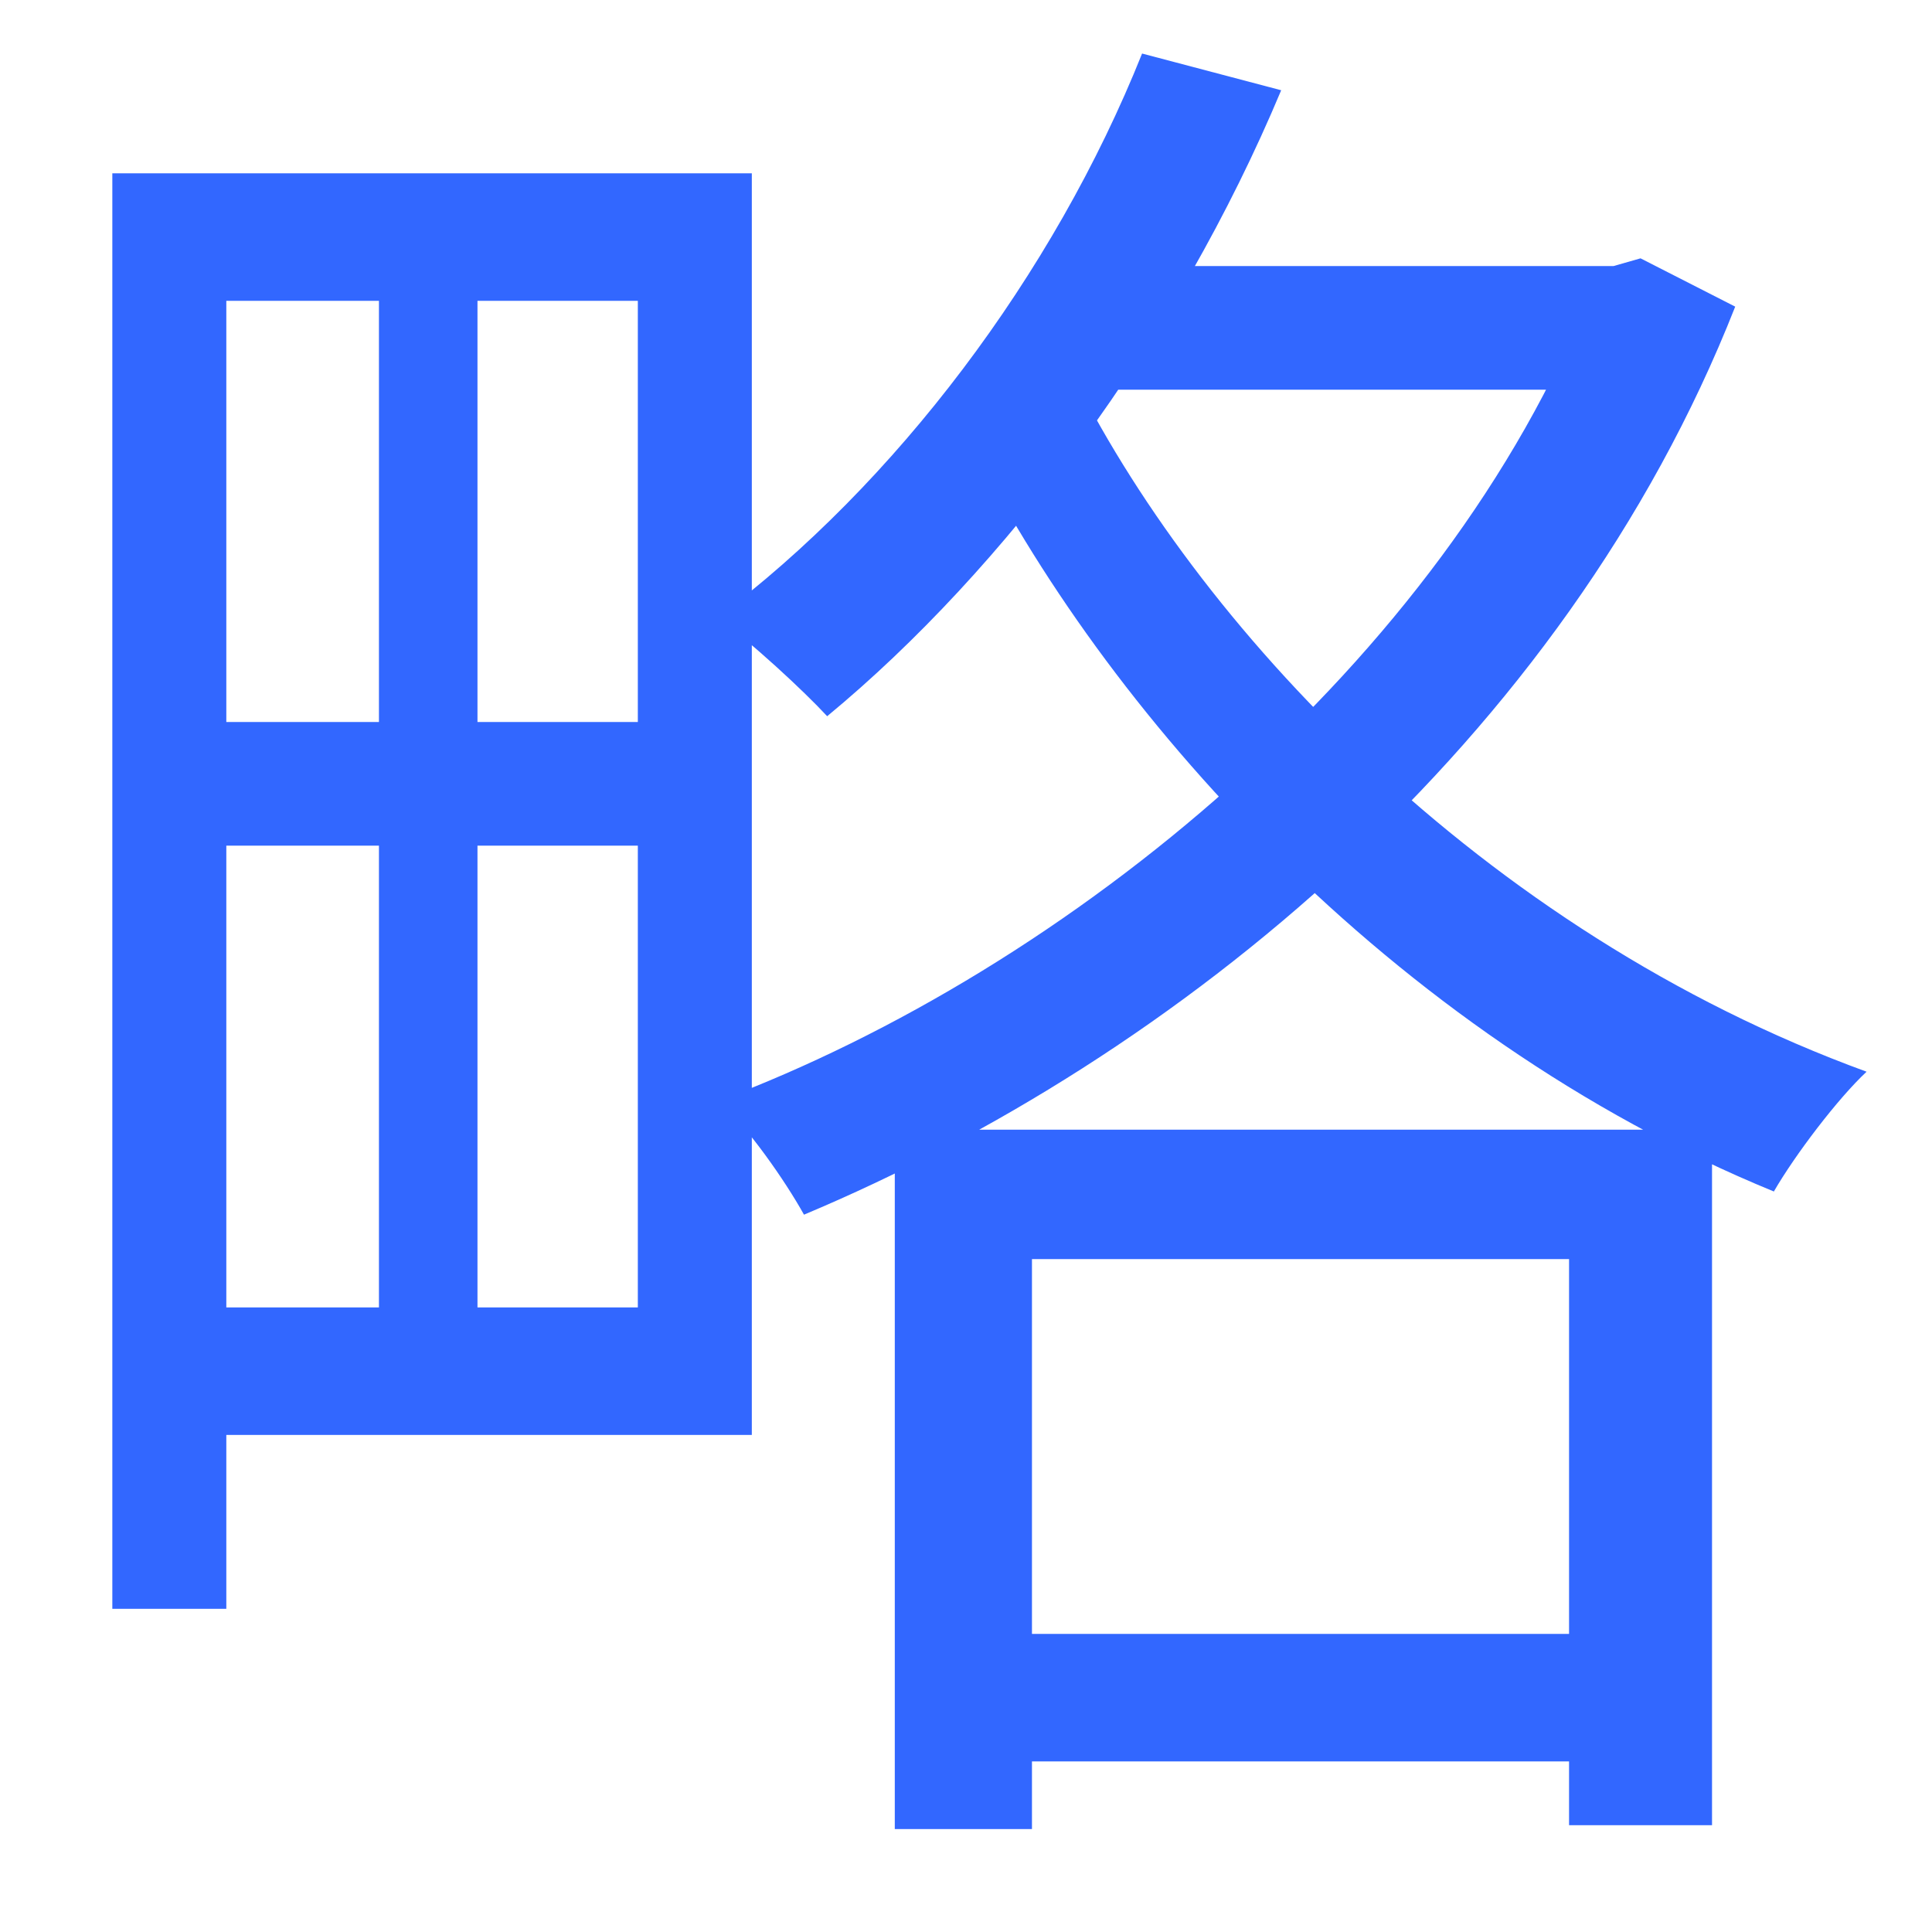 <svg width="14" height="14" viewBox="0 0 14 14" fill="none" xmlns="http://www.w3.org/2000/svg">
<path d="M1.374 1.256V2.18H4.622V9.474H1.374V10.398H5.448V1.256H1.374ZM0.814 1.256V11.658H1.64V1.256H0.814ZM1.29 5.232V6.128H5.056V5.232H1.29ZM7.114 11.84V12.764H11.944V11.84H7.114ZM7.758 1.928V2.824H11.762V1.928H7.758ZM2.746 1.732V9.922H3.46V1.732H2.746ZM6.484 8.186V13.254H7.478V9.124H11.37V13.226H12.406V8.186H6.484ZM11.524 1.928V2.124C10.46 4.798 7.744 7.024 5.21 7.976C5.42 8.172 5.686 8.55 5.826 8.802C8.528 7.668 11.328 5.386 12.574 2.222L11.888 1.872L11.692 1.928H11.524ZM8.276 0.388C7.632 1.998 6.484 3.51 5.196 4.476C5.434 4.644 5.826 5.008 5.994 5.19C7.282 4.126 8.528 2.46 9.284 0.654L8.276 0.388ZM7.744 2.656L7.016 3.174C7.982 5.12 10.054 7.486 12.854 8.634C13.008 8.368 13.316 7.962 13.526 7.766C10.726 6.744 8.654 4.518 7.744 2.656Z" fill="#3267FF"/>
</svg>
